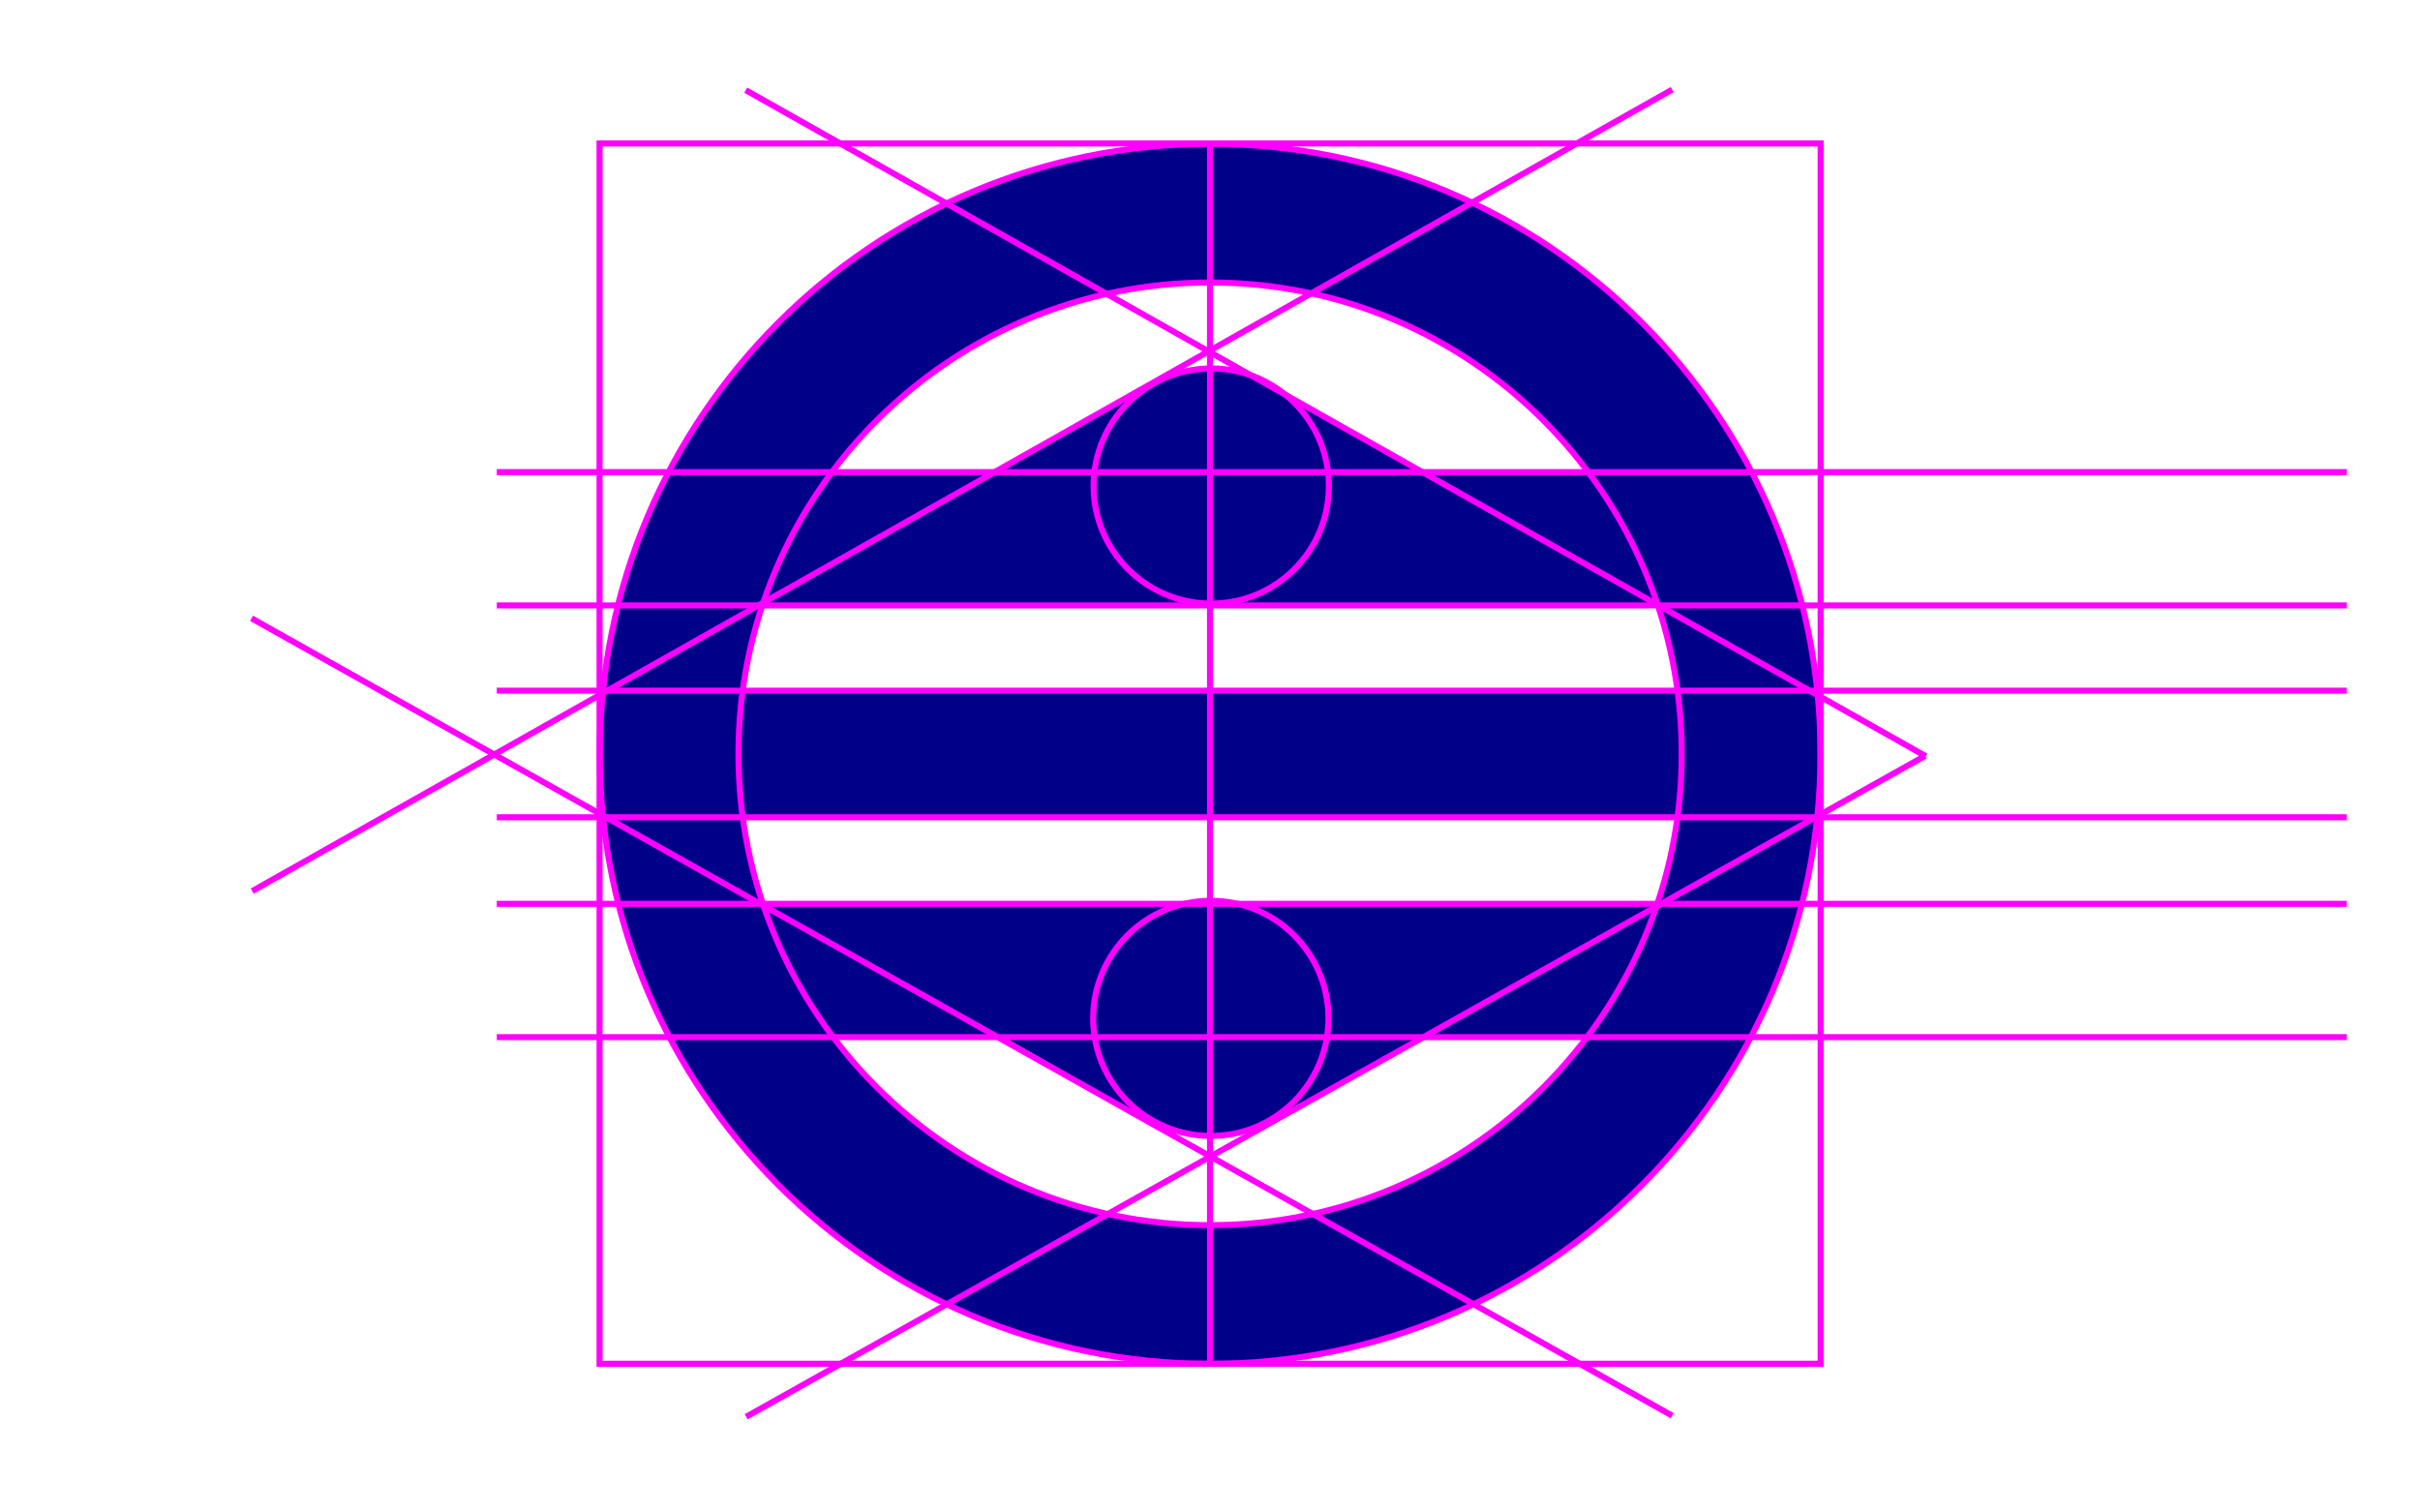 <svg
  xmlns="http://www.w3.org/2000/svg"
  viewBox="0 0 400 250">
  <path style="fill:#008;stroke:none"
        d="M 300.89,124.57
           C 300.89,124.57 300.89,124.57 300.89,124.57
             300.88,180.15 255.64,225.36 200.02,225.36
             144.41,225.36 99.16,180.15 99.15,124.57
             99.15,124.57 99.15,124.57 99.15,124.57
             99.15,68.99 144.40,23.76 200.02,23.76
             255.64,23.76 300.88,68.97 300.89,124.55
             300.89,124.55 300.89,124.56 300.89,124.56
             300.89,124.56 300.89,124.57 300.89,124.57 Z
           M 262.20,171.18
           C 262.20,171.18 235.78,171.18 235.78,171.18
             235.78,171.18 209.89,185.50 209.89,185.50
             209.88,185.48 209.88,185.48 209.88,185.48
             207.13,187.04 203.81,187.95 200.23,187.95
             196.94,187.95 193.87,187.17 191.25,185.83
             191.25,185.83 165.51,171.18 165.51,171.18
             165.51,171.18 137.85,171.18 137.85,171.18
             152.05,190.04 174.63,202.27 200.02,202.27
             225.41,202.27 248.00,190.04 262.20,171.18
             262.20,171.18 262.20,171.18 262.20,171.18 Z
           M 277.08,134.89
           C 277.08,134.89 122.96,134.89 122.96,134.89
             123.63,139.84 124.76,144.64 126.31,149.25
             126.31,149.25 273.74,149.25 273.74,149.25
             275.29,144.64 276.42,139.84 277.08,134.89 Z
           M 137.85,77.94
           C 137.85,77.94 164.26,77.94 164.26,77.94
             164.26,77.94 190.16,63.62 190.16,63.62
             190.16,63.64 190.16,63.65 190.16,63.65
             192.92,62.08 196.24,61.17 199.81,61.17
             203.10,61.17 206.17,61.95 208.79,63.29
             208.79,63.29 234.54,77.94 234.54,77.94
             234.54,77.94 262.20,77.94 262.20,77.94
             248.00,59.08 225.41,46.85 200.02,46.85
             174.63,46.85 152.05,59.08 137.85,77.94
             137.85,77.94 137.85,77.94 137.85,77.94 Z
           M 122.96,114.24
           C 122.96,114.24 277.08,114.24 277.08,114.24
             276.42,109.28 275.29,104.48 273.74,99.87
             273.74,99.87 126.31,99.87 126.31,99.87
             124.75,104.48 123.63,109.28 122.96,114.24 Z" />
  <path d="M 200.14,148.89
           C 189.40,148.89 180.69,157.59 180.69,168.32
             180.69,179.06 189.40,187.76 200.14,187.76
             210.88,187.76 219.58,179.06 219.58,168.32
             219.58,157.59 210.88,148.89 200.14,148.89 Z" />
  <path d="M 200.20,60.90
           C 189.47,60.90 180.76,69.60 180.76,80.33
             180.76,91.07 189.47,99.77 200.20,99.77
             210.94,99.77 219.65,91.07 219.65,80.33
             219.65,69.60 210.94,60.90 200.20,60.90
             200.20,60.90 200.20,60.90 200.20,60.90 Z" />
  <path d="M 387.91,171.43
           C 387.91,171.43 82.11,171.43 82.11,171.43" />
  <path d="M 387.91,78.04
           C 387.91,78.04 82.11,78.04 82.11,78.04" />
  <path d="M 387.91,149.40
           C 387.91,149.40 82.11,149.40 82.11,149.40" />
  <path d="M 387.91,100.07
           C 387.91,100.07 82.11,100.07 82.11,100.07" />
  <path d="M 387.91,135.09
           C 387.91,135.09 82.11,135.09 82.11,135.09" />
  <path d="M 387.91,114.16
           C 387.91,114.16 82.11,114.16 82.11,114.16" />
  <path d="M 318.21,124.93
           C 318.21,124.93 123.33,234.18 123.33,234.18" />
  <path d="M 318.33,125.01
           C 318.33,125.01 123.26,14.90 123.26,14.90" />
  <path d="M 41.57,102.20
           C 41.57,102.20 276.40,234.01 276.40,234.01" />
  <path d="M 41.69,147.29
           C 41.69,147.29 276.40,14.81 276.40,14.81" />
  <path d="M 200.00,225.31
           C 200.00,225.31 200.00,23.72 200.00,23.72" />
  <path d="M 200.02,46.69
           C 156.96,46.69 122.06,81.57 122.06,124.60
             122.06,167.62 156.96,202.51 200.02,202.51
             243.07,202.51 277.97,167.62 277.97,124.60
             277.97,81.57 243.07,46.69 200.02,46.69 Z" />
  <path d="M 200.02,23.77
           C 144.29,23.77 99.13,68.91 99.13,124.60
             99.13,180.28 144.29,225.43 200.02,225.43
             255.74,225.43 300.91,180.28 300.91,124.60
             300.91,68.91 255.74,23.77 200.02,23.77 Z" />
  <path d="M 99.10,23.71
           C 99.10,23.71 99.10,225.42 99.10,225.42
             99.10,225.42 300.93,225.42 300.93,225.42
             300.93,225.42 300.93,23.71 300.93,23.71
             300.93,23.71 99.10,23.71 99.10,23.71 Z" />
  <style>
    path {
      fill: none;
      stroke: #f0f;
      stroke-dasharray: 2000;
      stroke-dashoffset: 0;
      stroke-width: 1;
      -webkit-animation: hello 3s ease-in forwards;
      animation: hello 3s ease-in forwards;
    }
    @-webkit-keyframes hello {
      0% {
        stroke-dashoffset: 2000;
        fill:transparent;
      }
      50% {
        stroke-dashoffset: 0;
        fill:transparent;
      }
      100% {
        stroke:transparent;
      }
    }
    @keyframes hello {
      0% {
        stroke-dashoffset: 2000;
        fill:transparent;
      }
      50% {
        stroke-dashoffset: 0;
        fill:transparent;
      }
      100% {
        stroke:transparent;
      }
    }
  </style>
</svg>